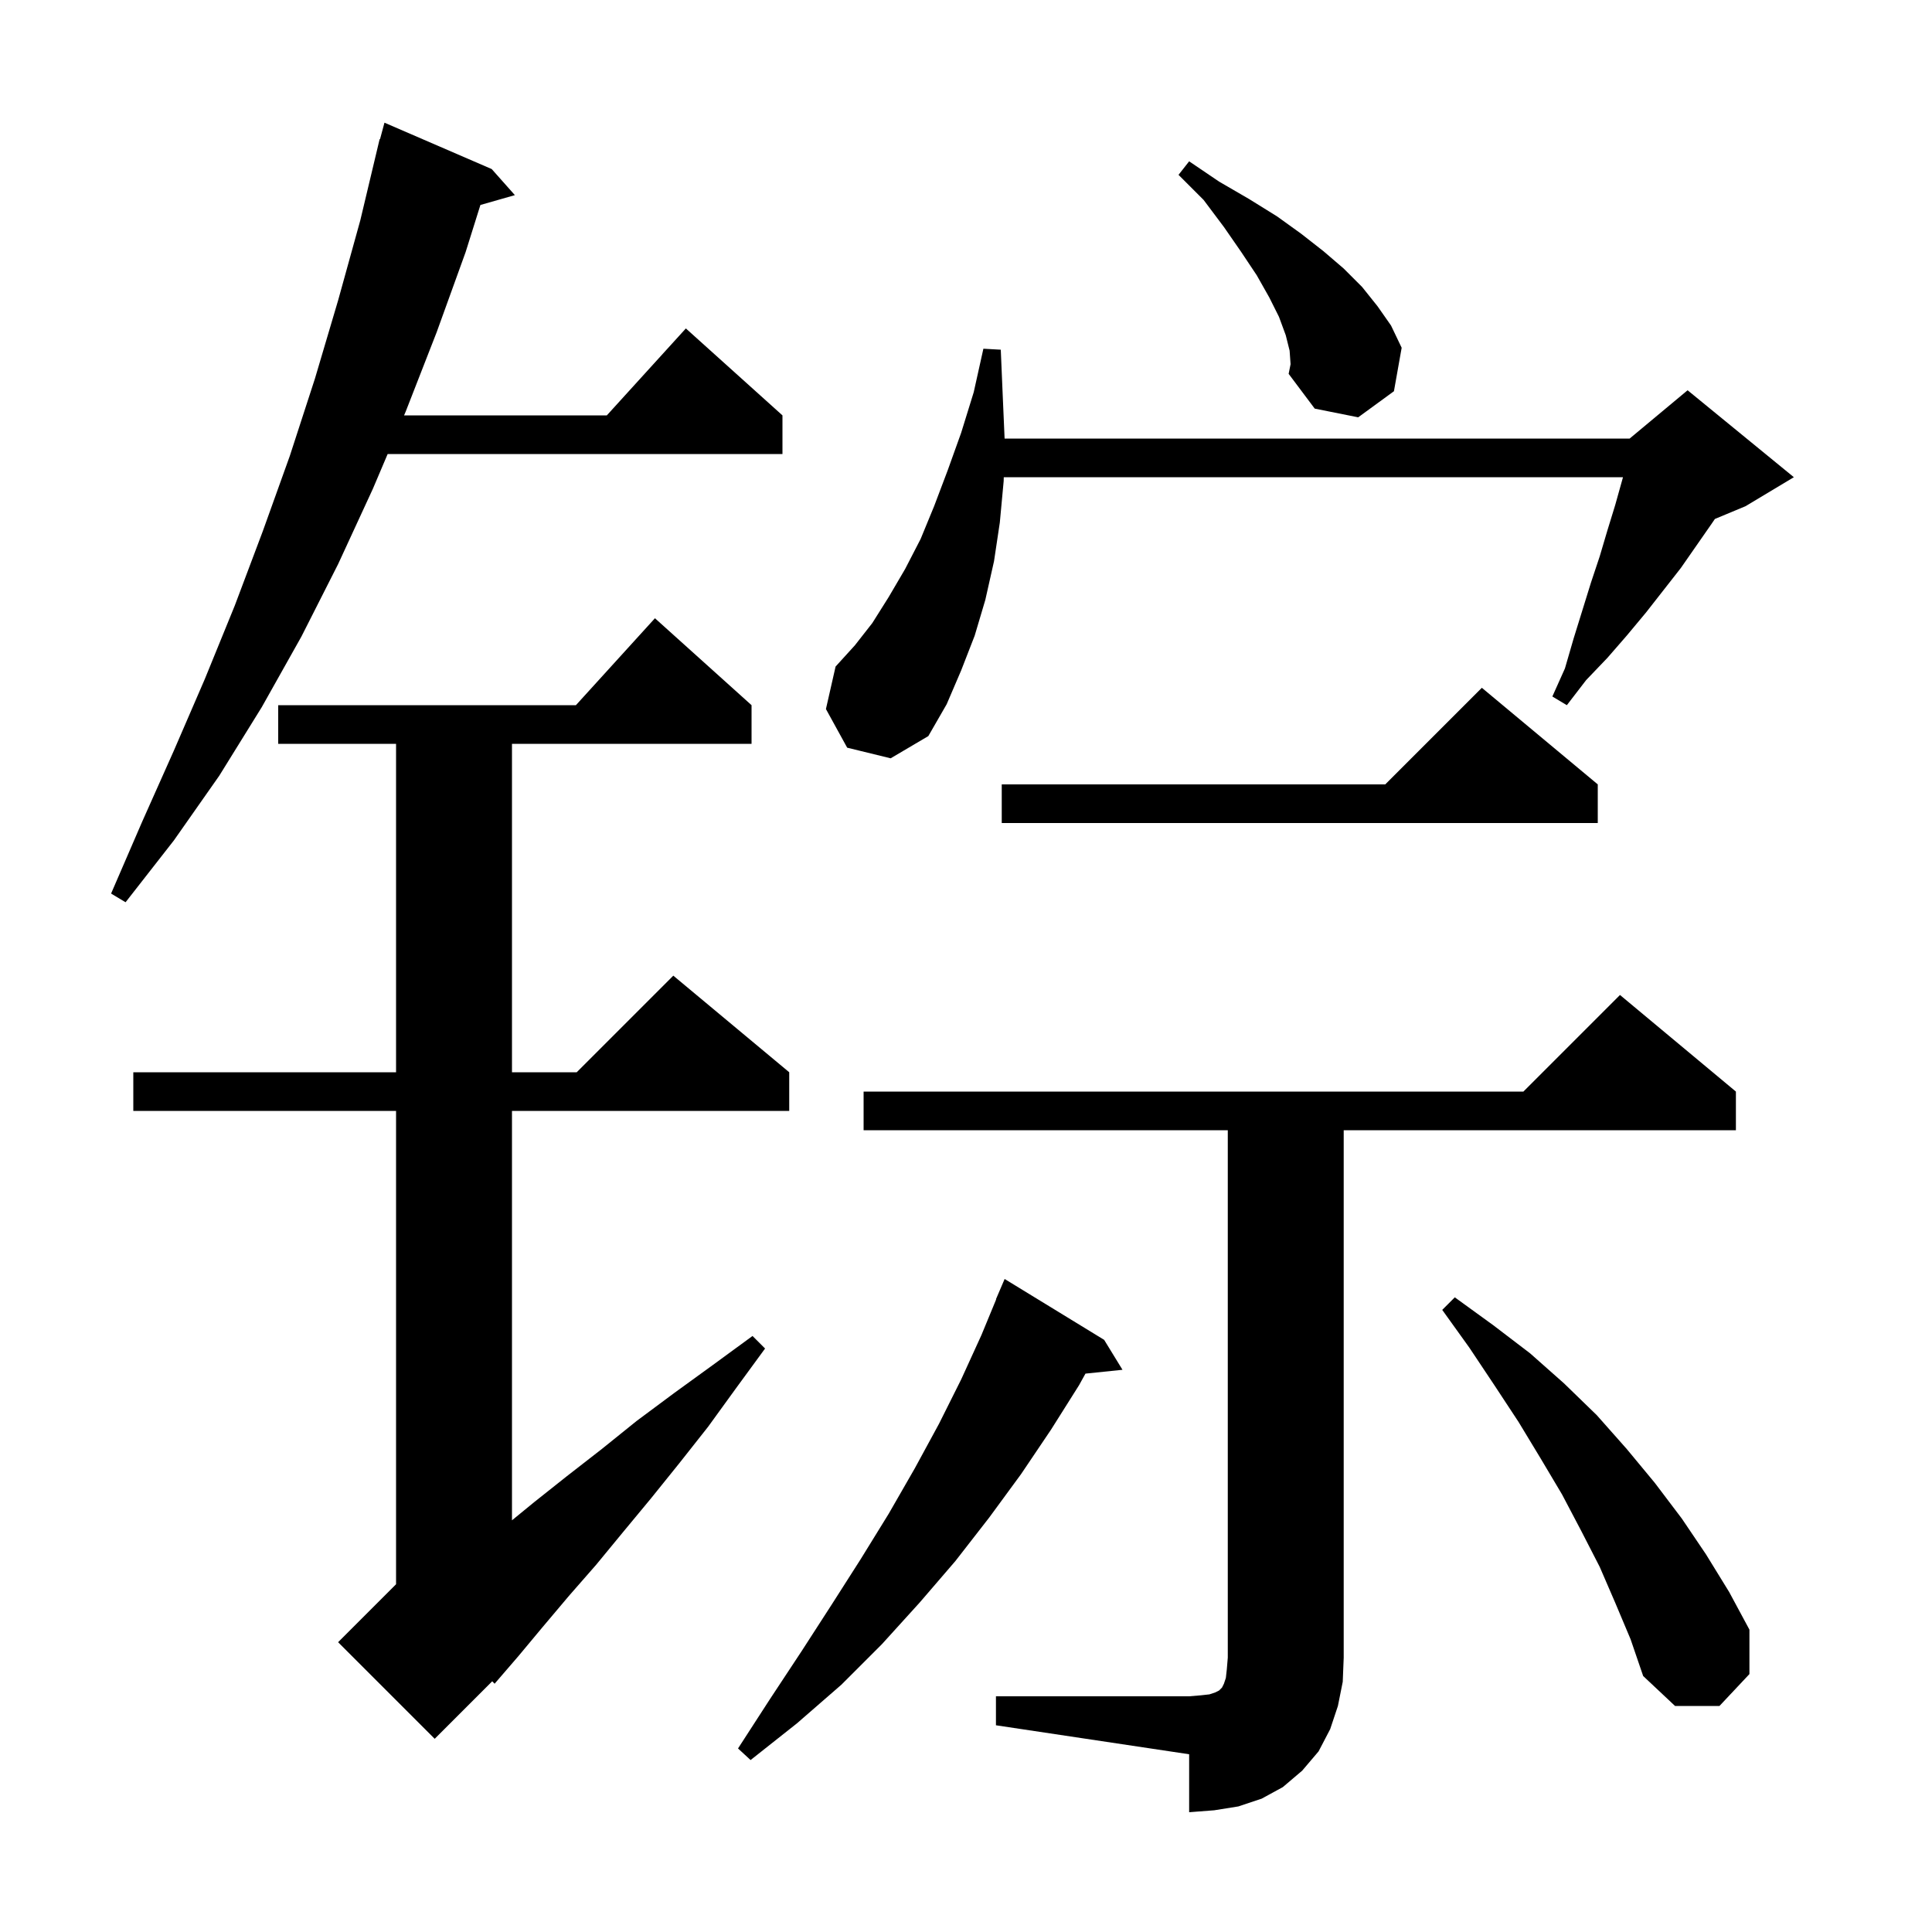 <svg xmlns="http://www.w3.org/2000/svg" xmlns:xlink="http://www.w3.org/1999/xlink" version="1.1" baseProfile="full" viewBox="0 0 200 200" width="200" height="200">
<g fill="black">
<path d="M 103.1 175.6 L 123.1 175.6 L 124.3 175.5 L 125.2 175.4 L 125.8 175.2 L 126.2 175.0 L 126.5 174.7 L 126.7 174.3 L 126.9 173.7 L 127.0 172.8 L 127.1 171.6 L 127.1 117.0 L 89.4 117.0 L 89.4 113.0 L 157.7 113.0 L 167.7 103.0 L 179.7 113.0 L 179.7 117.0 L 139.1 117.0 L 139.1 171.6 L 139.0 174.1 L 138.5 176.6 L 137.7 179.0 L 136.5 181.3 L 134.8 183.3 L 132.8 185.0 L 130.6 186.2 L 128.2 187.0 L 125.7 187.4 L 123.1 187.6 L 123.1 181.6 L 103.1 178.6 Z M 114.3 138.7 L 116.2 141.8 L 112.366 142.197 L 111.7 143.4 L 108.8 148.0 L 105.7 152.6 L 102.4 157.1 L 98.9 161.6 L 95.2 165.9 L 91.3 170.2 L 87.1 174.4 L 82.5 178.4 L 77.7 182.2 L 76.4 181.0 L 79.7 175.9 L 83.0 170.9 L 86.1 166.1 L 89.1 161.4 L 92.0 156.7 L 94.7 152.0 L 97.2 147.4 L 99.5 142.8 L 101.6 138.2 L 103.124 134.509 L 103.1 134.5 L 104.0 132.4 Z M 77.8 73.0 L 77.8 77.0 L 53.0 77.0 L 53.0 111.0 L 59.7 111.0 L 69.7 101.0 L 81.7 111.0 L 81.7 115.0 L 53.0 115.0 L 53.0 157.382 L 55.3 155.5 L 58.7 152.8 L 62.3 150.0 L 65.9 147.1 L 69.8 144.2 L 73.8 141.3 L 77.9 138.3 L 79.2 139.6 L 76.2 143.7 L 73.3 147.7 L 70.3 151.5 L 67.4 155.1 L 64.5 158.6 L 61.7 162.0 L 58.9 165.2 L 56.2 168.4 L 53.7 171.4 L 51.2 174.3 L 50.954 174.046 L 45.0 180.0 L 35.0 170.0 L 41.0 164.0 L 41.0 115.0 L 13.8 115.0 L 13.8 111.0 L 41.0 111.0 L 41.0 77.0 L 28.8 77.0 L 28.8 73.0 L 59.618 73.0 L 67.8 64.0 Z M 167.2 165.9 L 165.6 162.2 L 163.7 158.5 L 161.7 154.7 L 159.5 151.0 L 157.2 147.2 L 154.7 143.4 L 152.1 139.5 L 149.3 135.6 L 150.6 134.3 L 154.6 137.2 L 158.4 140.1 L 161.9 143.2 L 165.3 146.5 L 168.4 150.0 L 171.3 153.5 L 174.1 157.2 L 176.6 160.9 L 179.0 164.8 L 181.1 168.7 L 181.1 173.3 L 178.0 176.6 L 173.4 176.6 L 170.1 173.5 L 168.8 169.7 Z M 50.9 17.5 L 53.3 20.2 L 49.732 21.219 L 48.2 26.1 L 45.2 34.4 L 42.0 42.6 L 41.83 43.0 L 62.818 43.0 L 71.0 34.0 L 81.0 43.0 L 81.0 47.0 L 40.13 47.0 L 38.6 50.6 L 35.0 58.4 L 31.2 65.9 L 27.1 73.2 L 22.7 80.3 L 18.0 87.0 L 13.0 93.4 L 11.5 92.5 L 14.7 85.1 L 18.0 77.7 L 21.2 70.3 L 24.3 62.7 L 27.2 55.0 L 30.0 47.2 L 32.6 39.2 L 35.0 31.1 L 37.3 22.8 L 39.3 14.4 L 39.339 14.411 L 39.8 12.7 Z M 165.4 81.2 L 165.4 85.2 L 103.7 85.2 L 103.7 81.2 L 143.4 81.2 L 153.4 71.2 Z M 87.7 77.4 L 85.5 73.4 L 86.5 69.0 L 88.5 66.8 L 90.3 64.5 L 92.0 61.8 L 93.7 58.9 L 95.3 55.8 L 96.7 52.4 L 98.1 48.7 L 99.5 44.8 L 100.8 40.6 L 101.8 36.1 L 103.6 36.2 L 103.8 40.9 L 103.996 45.4 L 168.7 45.4 L 174.7 40.4 L 185.7 49.4 L 180.7 52.4 L 177.525 53.723 L 177.2 54.2 L 174.0 58.8 L 170.4 63.4 L 168.4 65.8 L 166.4 68.1 L 164.2 70.4 L 162.2 73.0 L 160.7 72.1 L 162.0 69.2 L 162.9 66.1 L 164.7 60.3 L 165.6 57.6 L 166.4 54.9 L 167.2 52.3 L 168.012 49.4 L 103.909 49.4 L 103.9 49.8 L 103.5 54.1 L 102.9 58.1 L 102.0 62.1 L 100.9 65.8 L 99.5 69.4 L 98.0 72.9 L 96.1 76.2 L 92.2 78.5 Z M 133.5 36.3 L 133.1 34.7 L 132.4 32.8 L 131.4 30.8 L 130.1 28.5 L 128.5 26.1 L 126.7 23.5 L 124.6 20.7 L 122.0 18.1 L 123.1 16.7 L 126.2 18.8 L 129.3 20.6 L 132.2 22.4 L 134.7 24.2 L 137.0 26.0 L 139.1 27.8 L 141.0 29.7 L 142.6 31.7 L 144.0 33.7 L 145.1 36.0 L 144.3 40.5 L 140.6 43.2 L 136.1 42.3 L 133.4 38.7 L 133.6 37.7 Z " />
</g>
</svg>
